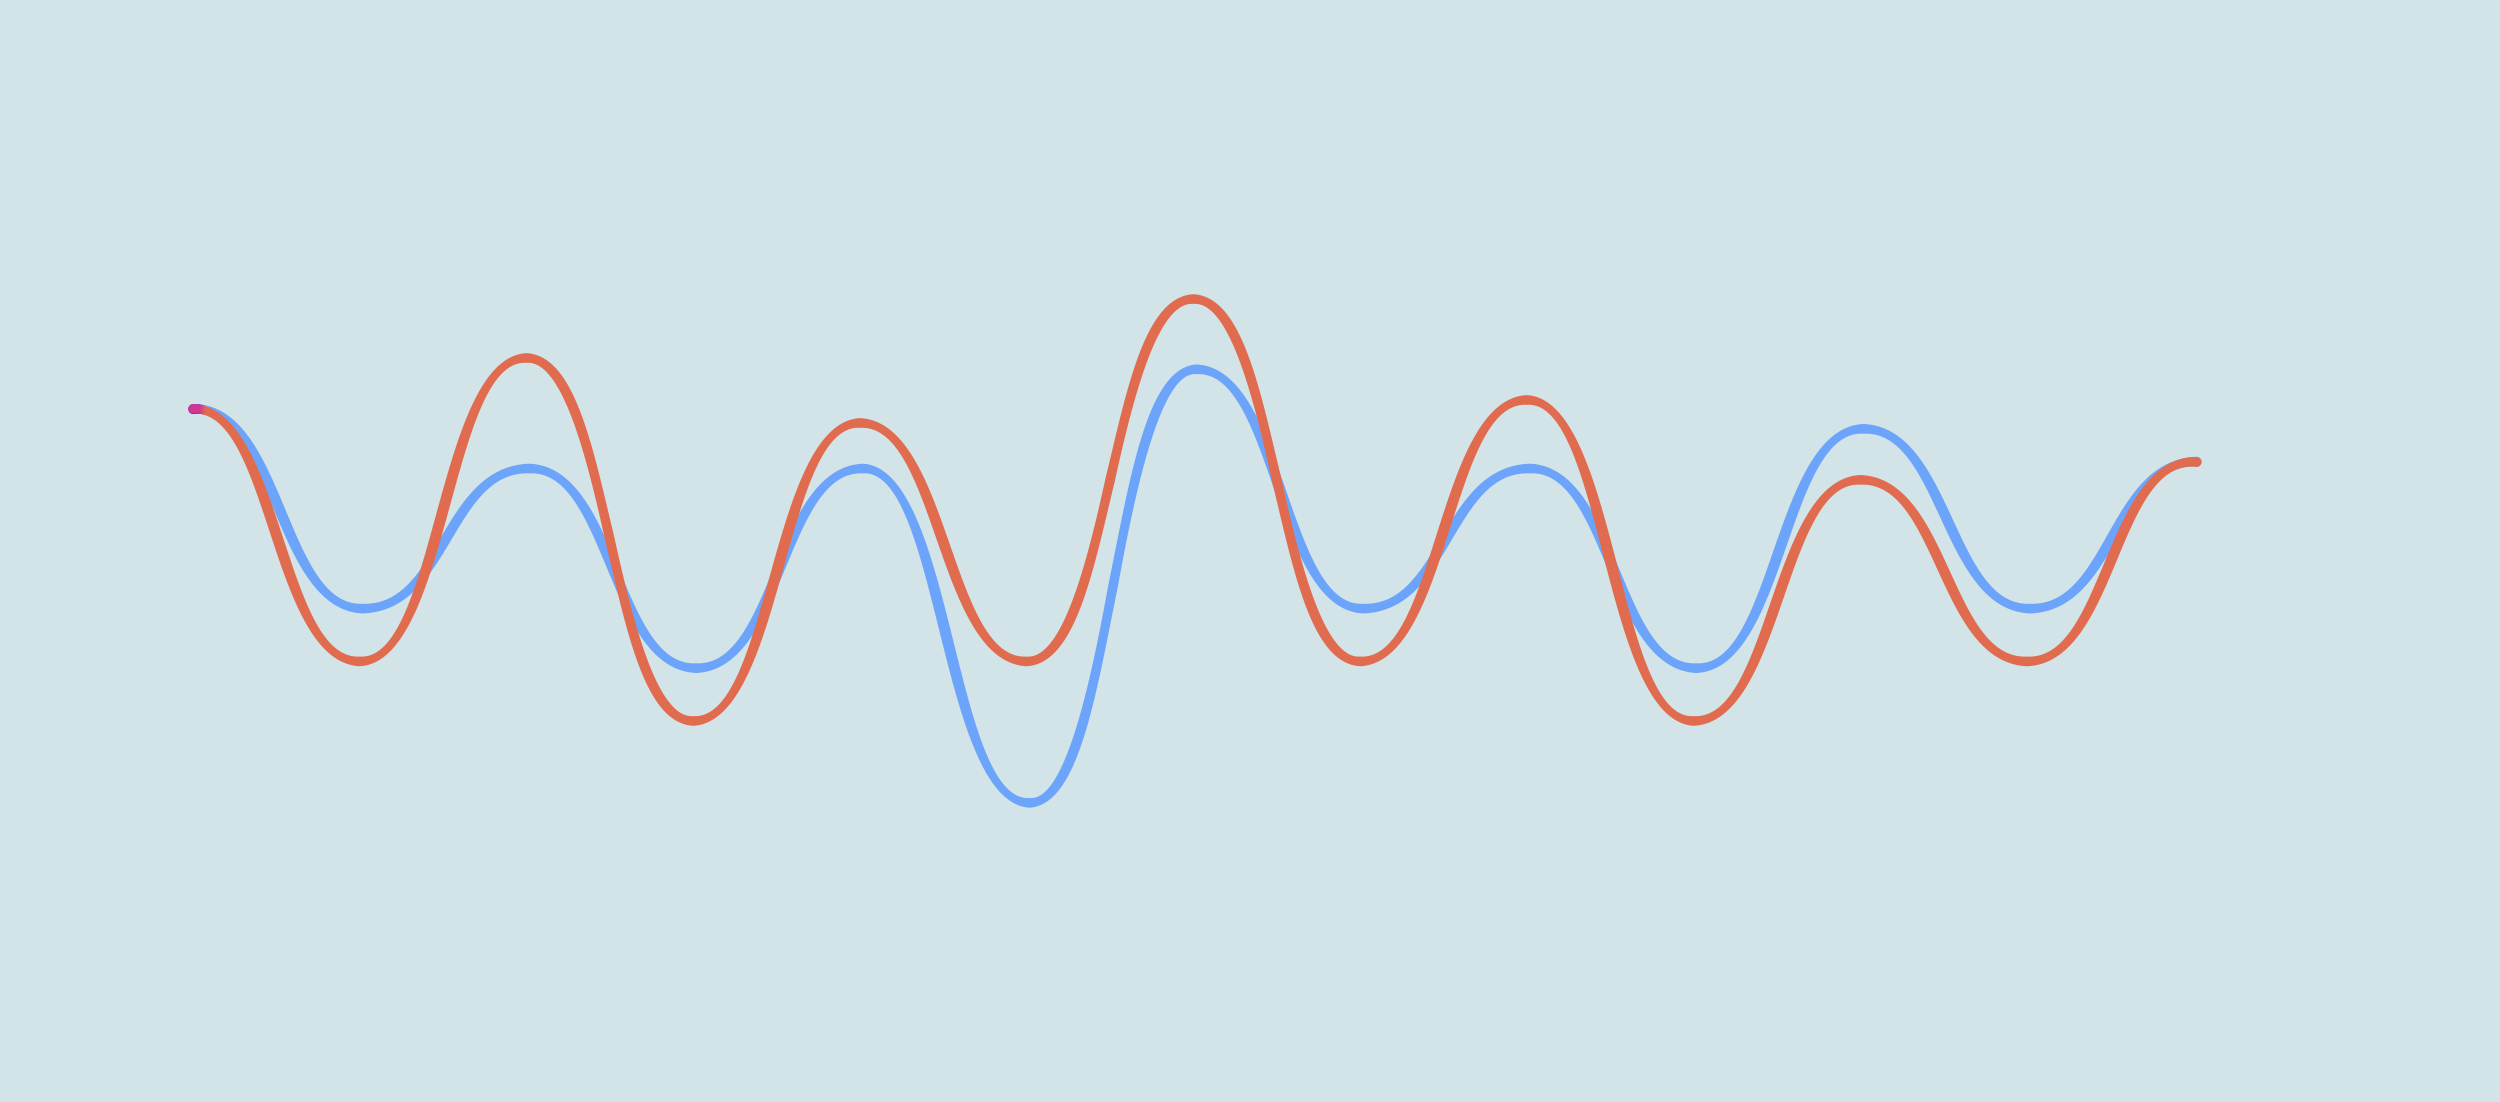 <svg xmlns="http://www.w3.org/2000/svg" xmlns:xlink="http://www.w3.org/1999/xlink" width="515" height="227" viewBox="0 0 515 227">
  <defs>
    <clipPath id="clip-path">
      <rect id="Rectángulo_412674" data-name="Rectángulo 412674" width="415.26" height="106.326" transform="translate(0 0)" fill="none"/>
    </clipPath>
    <linearGradient id="linear-gradient" x1="-0.001" y1="1.003" x2="0.002" y2="1.003" gradientUnits="objectBoundingBox">
      <stop offset="0" stop-color="#4c00eb"/>
      <stop offset="1" stop-color="#6ca4fb"/>
    </linearGradient>
    <linearGradient id="linear-gradient-2" x1="-0.001" y1="1.193" x2="0.002" y2="1.193" gradientUnits="objectBoundingBox">
      <stop offset="0" stop-color="#d03791"/>
      <stop offset="1" stop-color="#e16b4e"/>
    </linearGradient>
  </defs>
  <g id="Grupo_1190870" data-name="Grupo 1190870" transform="translate(-285 -1853.179)">
    <g id="Grupo_1190867" data-name="Grupo 1190867" transform="translate(0 1205.179)">
      <rect id="Rectángulo_412162" data-name="Rectángulo 412162" width="515" height="227" transform="translate(285 648)" fill="#d2e4e7"/>
    </g>
    <g id="Grupo_1190869" data-name="Grupo 1190869" transform="translate(323.523 1913.516)">
      <g id="Grupo_1190868" data-name="Grupo 1190868" clip-path="url(#clip-path)">
        <path id="Trazado_1055116" data-name="Trazado 1055116" d="M1.218,22.96c.1,0,.306-.04.611-.043,18.536.775,18.536,41.891,34.359,41.116,15.974.575,15.974-28.273,34.355-28.849C89.076,35.959,89.076,77.075,104.9,76.3c15.816.775,15.816-40.341,34.341-41.116,18.679,1.045,18.679,69.916,34.351,68.871,6.969.695,12.159-21.476,16.191-43.847,4.555-22.287,7.951-44.774,18.155-45.469,18.59.875,18.59,50.169,34.346,49.294,15.967.576,15.967-28.273,34.342-28.849,18.53.775,18.53,41.891,34.348,41.116,15.754.875,15.754-48.419,34.342-49.294,18.485.716,18.485,37.743,34.339,37.027,15.942.6,15.942-29.68,34.338-30.283a1,1,0,0,1,0,2c-15.942-.6-15.942,29.68-34.338,30.283-18.484-.717-18.484-37.744-34.339-37.027C329.558,28.13,329.558,77.424,310.97,78.3c-18.529-.776-18.529-41.892-34.348-41.116-15.967-.576-15.967,28.273-34.342,28.849-18.59-.876-18.59-50.17-34.346-49.294-6.968-.695-12.159,21.476-16.191,43.847-4.554,22.287-7.95,44.774-18.155,45.469h0c-18.679-1.046-18.679-69.917-34.351-68.871-15.814-.776-15.814,40.34-34.341,41.116-18.531-.776-18.531-41.892-34.353-41.116C54.57,36.608,54.57,65.457,36.188,66.033,17.654,65.257,17.654,24.142,1.829,24.917c-.079,0-.236.023-.5.04a1,1,0,0,1-.107-2Z" fill="url(#linear-gradient)"/>
        <path id="Trazado_1055117" data-name="Trazado 1055117" d="M413.936,35.838c-.269-.018-.426-.044-.505-.041-15.825-.775-15.825,40.341-34.359,41.116-18.5-.722-18.5-38.119-34.355-37.4-15.758-.879-15.758,48.785-34.353,49.664C291.7,88.154,291.7,22.03,276.023,23.056c-15.732-.922-15.732,52.935-34.351,53.857-10.07-.55-13.654-19.512-18.148-38.1-4.092-18.736-9.1-37.1-16.2-36.545-7.1-.55-12.106,17.809-16.2,36.545-4.494,18.585-8.078,37.547-18.148,38.1-18.587-.873-18.587-49.987-34.342-49.114-15.7-.989-15.7,60.392-34.348,61.381-10.07-.551-13.652-19.545-18.146-38.162-4.091-18.769-9.095-37.162-16.2-36.611-15.688-1-15.688,61.507-34.339,62.506-18.6-.9-18.6-52.948-34.338-52.044a1,1,0,1,1,0-2c18.6.905,18.6,52.949,34.338,52.044,15.687,1,15.687-61.507,34.339-62.506,10.07.552,13.652,19.545,18.146,38.163,4.091,18.769,9.1,37.162,16.2,36.61,15.7.99,15.7-60.391,34.348-61.381,18.587.874,18.587,49.988,34.342,49.114,7.1.55,12.106-17.809,16.2-36.545,4.494-18.585,8.078-37.547,18.148-38.1,10.07.55,13.654,19.512,18.148,38.1,4.092,18.736,9.1,37.095,16.2,36.545,15.733.923,15.733-52.934,34.351-53.857,18.665,1.026,18.665,67.15,34.341,66.124,15.757.88,15.757-48.785,34.353-49.664,18.5.722,18.5,38.119,34.355,37.4C394.9,75.688,394.9,34.572,413.431,33.8c.3,0,.506.041.611.044a1,1,0,1,1-.106,2Z" fill="url(#linear-gradient-2)"/>
      </g>
    </g>
  </g>
</svg>
